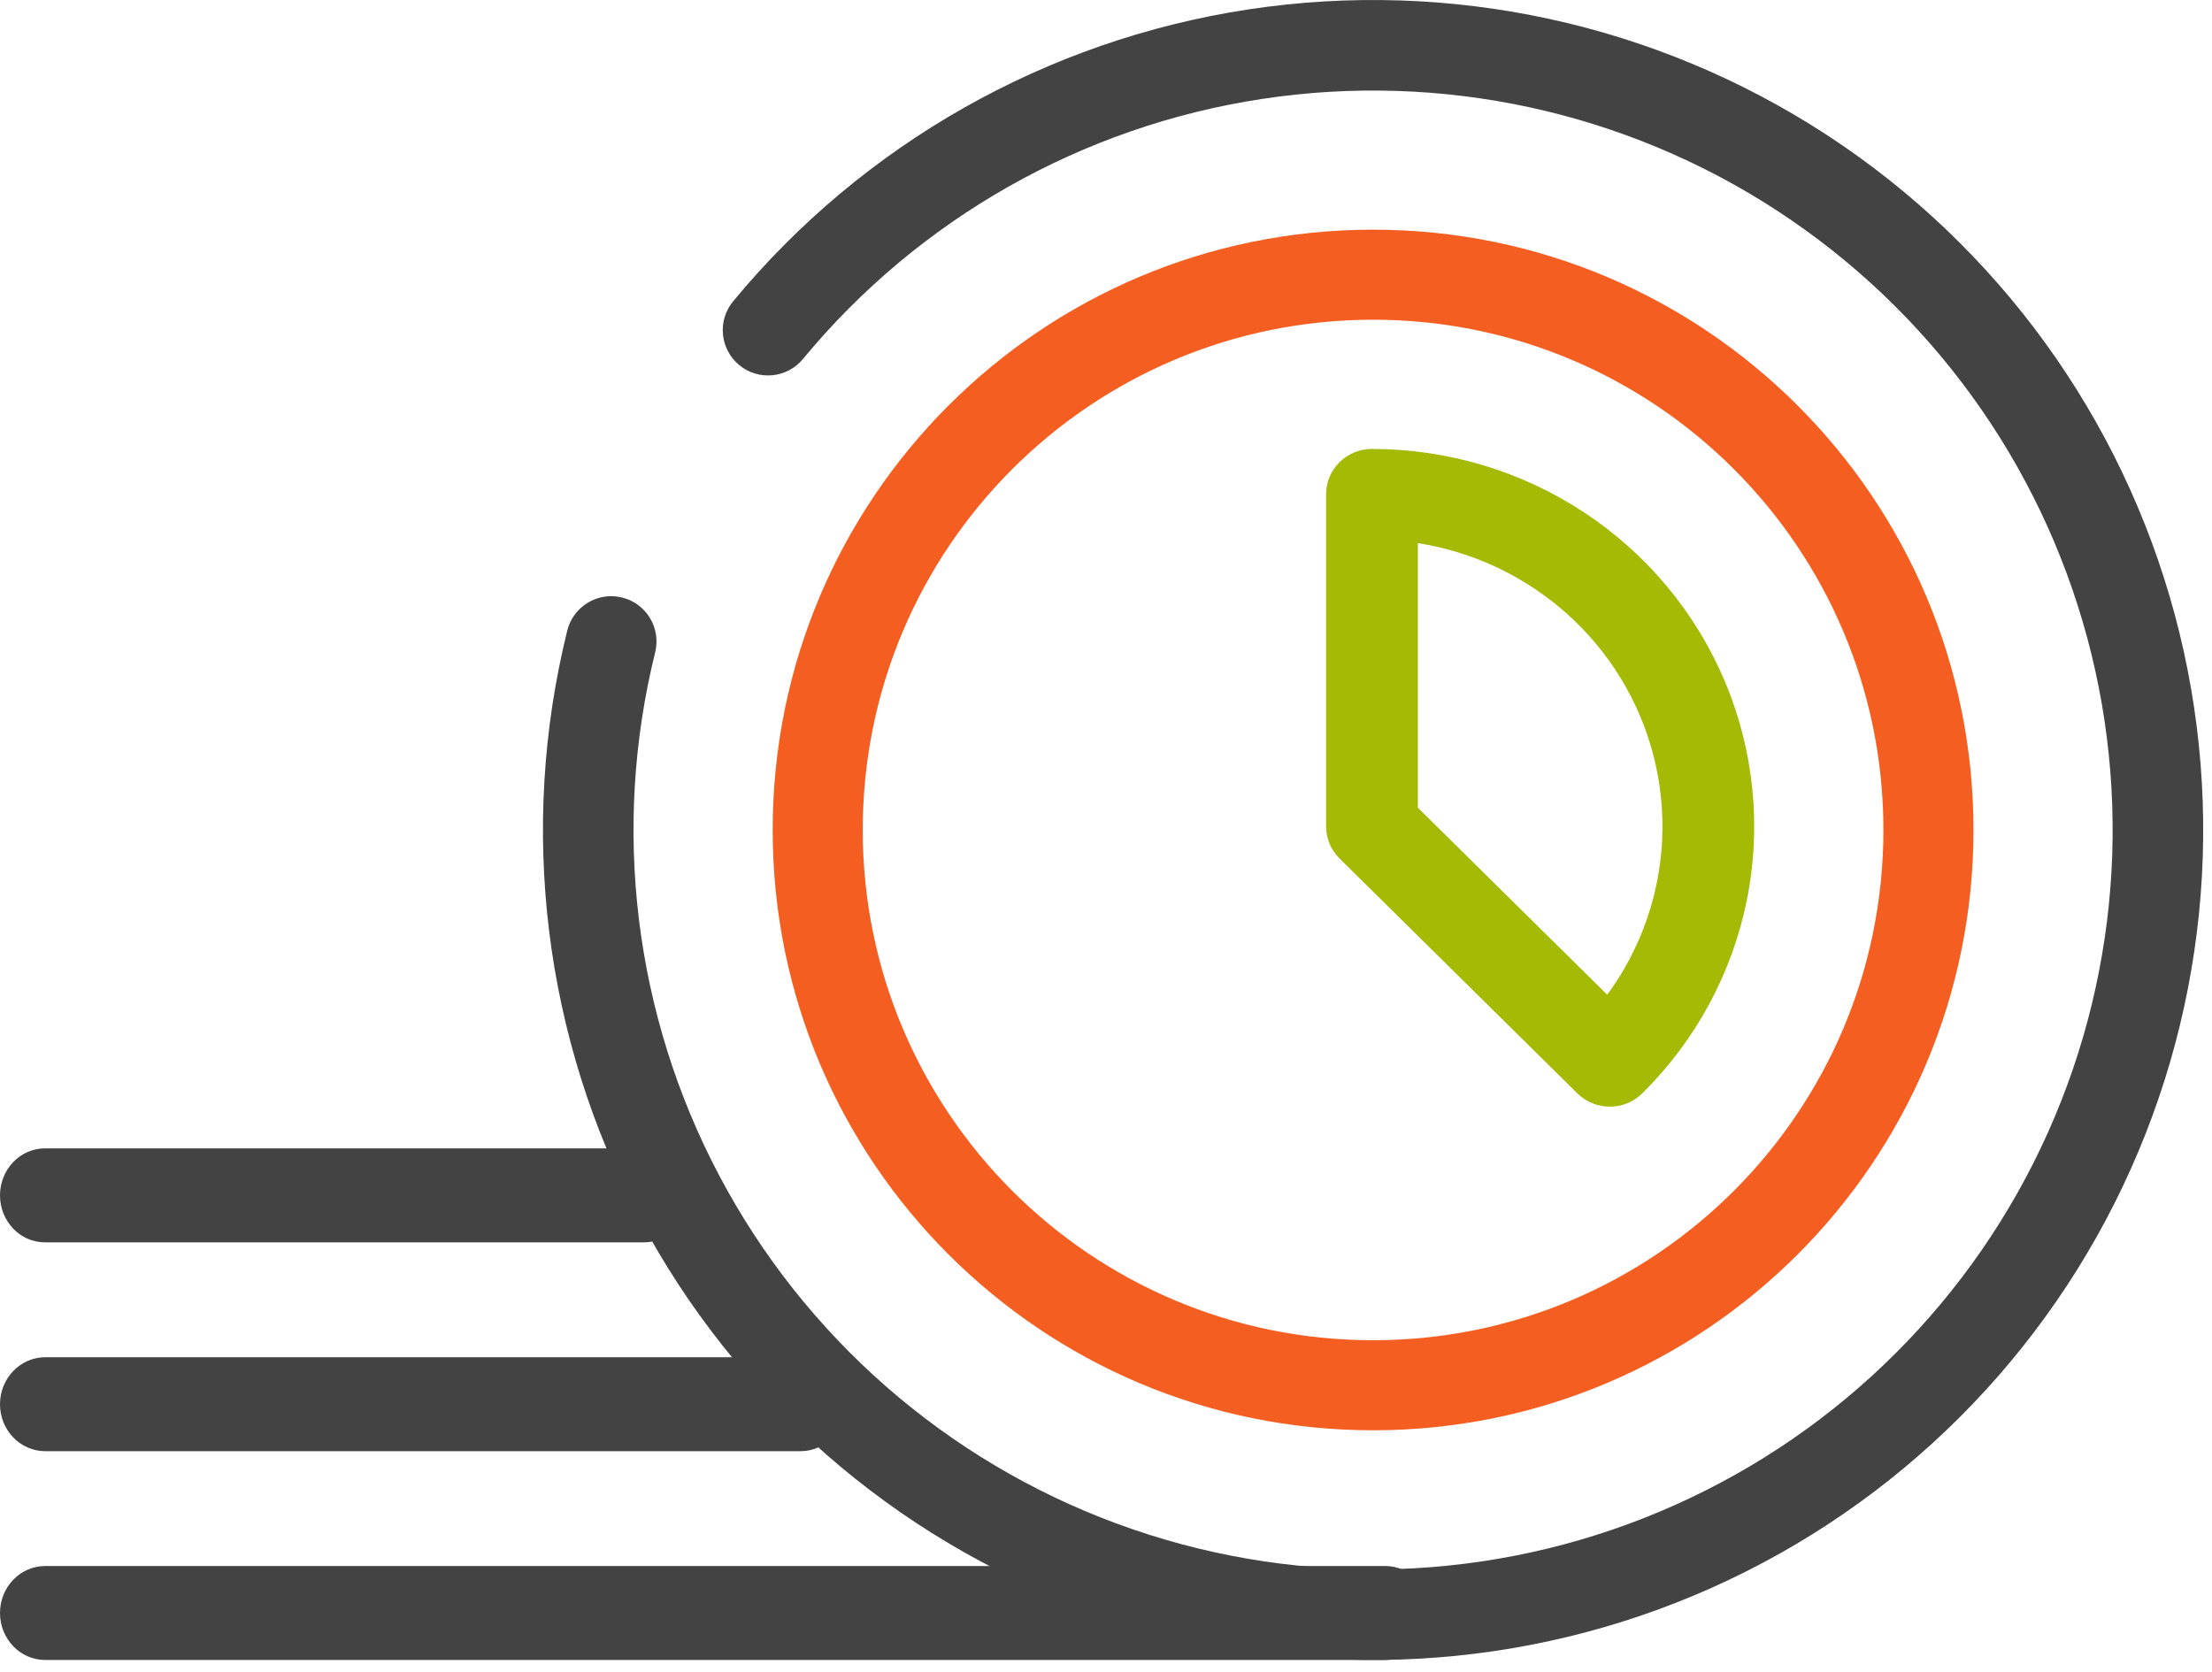 <svg width="123" height="93" viewBox="0 0 123 93" fill="none" xmlns="http://www.w3.org/2000/svg">
<path fill-rule="evenodd" clip-rule="evenodd" d="M98.838 11.729C90.373 6.2 80.167 3.983 70.171 5.503C60.175 7.022 51.089 12.171 44.648 19.966C43.763 21.038 42.176 21.189 41.104 20.303C40.032 19.417 39.881 17.83 40.766 16.758C47.995 8.009 58.194 2.23 69.414 0.524C80.635 -1.181 92.09 1.307 101.592 7.512C111.094 13.718 117.977 23.207 120.926 34.167C123.874 45.126 122.682 56.788 117.577 66.924C112.472 77.06 103.811 84.96 93.25 89.115C82.689 93.27 70.967 93.388 60.324 89.448C49.681 85.507 40.863 77.784 35.553 67.753C30.244 57.722 28.817 46.087 31.543 35.07C31.877 33.721 33.242 32.897 34.592 33.231C35.942 33.565 36.766 34.93 36.431 36.28C34.002 46.095 35.274 56.461 40.004 65.397C44.734 74.334 52.59 81.215 62.072 84.725C71.555 88.236 81.998 88.131 91.407 84.429C100.816 80.727 108.531 73.689 113.08 64.659C117.628 55.628 118.69 45.239 116.063 35.475C113.436 25.711 107.304 17.257 98.838 11.729Z" fill="#434343"/>
<path fill-rule="evenodd" clip-rule="evenodd" d="M0 89.707C0 88.263 1.125 87.094 2.512 87.094H77.034C78.421 87.094 79.546 88.263 79.546 89.707C79.546 91.15 78.421 92.319 77.034 92.319H2.512C1.125 92.319 0 91.15 0 89.707Z" fill="#434343"/>
<path fill-rule="evenodd" clip-rule="evenodd" d="M0 78.095C0 76.652 1.128 75.482 2.519 75.482H44.511C45.903 75.482 47.031 76.652 47.031 78.095C47.031 79.538 45.903 80.708 44.511 80.708H2.519C1.128 80.708 0 79.538 0 78.095Z" fill="#434343"/>
<path fill-rule="evenodd" clip-rule="evenodd" d="M0 66.48C0 65.037 1.119 63.867 2.499 63.867H35.822C37.202 63.867 38.321 65.037 38.321 66.48C38.321 67.923 37.202 69.093 35.822 69.093H2.499C1.119 69.093 0 67.923 0 66.48Z" fill="#434343"/>
<path fill-rule="evenodd" clip-rule="evenodd" d="M76.351 74.537C92.024 74.537 104.729 61.832 104.729 46.159C104.729 30.487 92.024 17.781 76.351 17.781C60.678 17.781 47.973 30.487 47.973 46.159C47.973 61.832 60.678 74.537 76.351 74.537ZM76.351 79.545C94.789 79.545 109.737 64.598 109.737 46.159C109.737 27.721 94.789 12.773 76.351 12.773C57.912 12.773 42.965 27.721 42.965 46.159C42.965 64.598 57.912 79.545 76.351 79.545Z" fill="#F55E21"/>
<path fill-rule="evenodd" clip-rule="evenodd" d="M73.738 27.486C73.738 26.095 74.88 24.967 76.289 24.967C80.493 24.967 84.602 26.198 88.098 28.505C91.593 30.812 94.317 34.091 95.926 37.928C97.535 41.764 97.956 45.986 97.135 50.058C96.315 54.131 94.291 57.872 91.319 60.808C90.322 61.792 88.707 61.792 87.711 60.808L74.485 47.744C74.007 47.271 73.738 46.63 73.738 45.962V27.486ZM78.84 30.206V44.919L89.372 55.322C90.731 53.469 91.676 51.339 92.132 49.075C92.756 45.98 92.436 42.772 91.213 39.856C89.99 36.94 87.92 34.448 85.263 32.695C83.32 31.412 81.127 30.567 78.84 30.206Z" fill="#A4BA04"/>
</svg>
